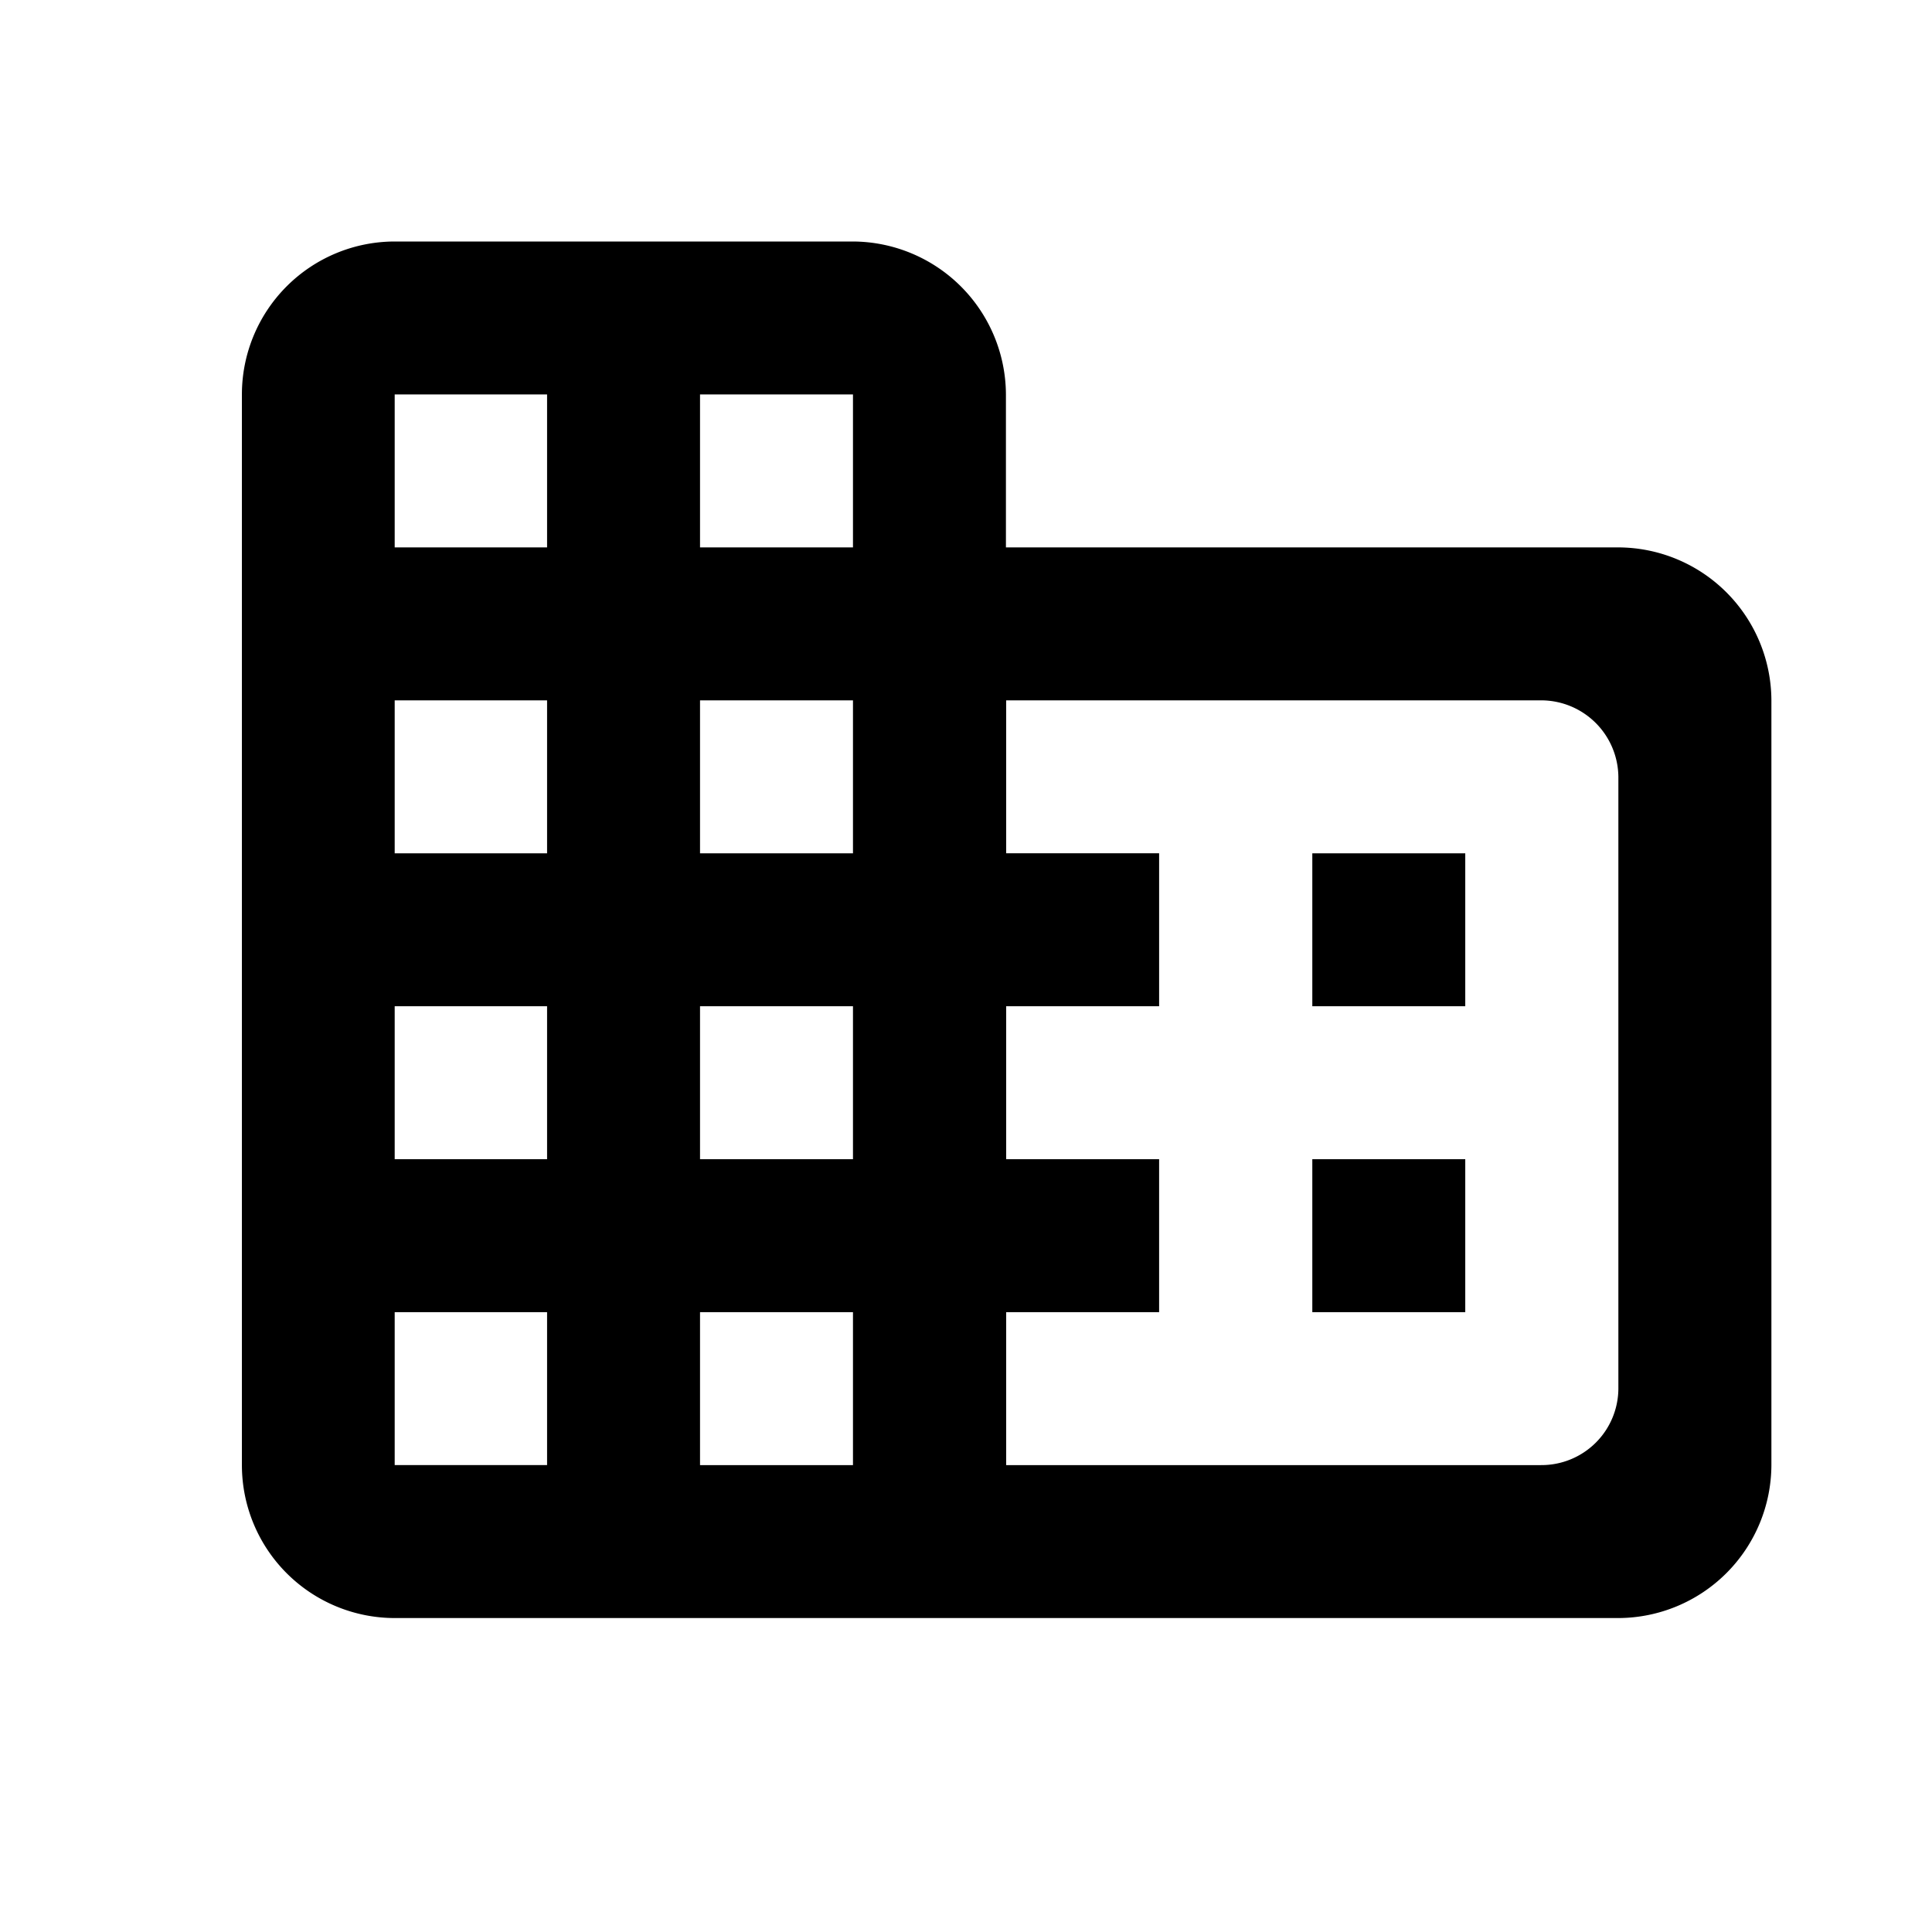 <svg xmlns="http://www.w3.org/2000/svg" width="24" height="24" viewBox="0 0 24 24"><path d="M21572.945,8982.3v-1.9a1.908,1.908,0,0,0-1.9-1.9h-5.691a1.9,1.9,0,0,0-1.9,1.9V8993.7a1.9,1.9,0,0,0,1.9,1.9h15.2a1.907,1.907,0,0,0,1.9-1.9v-9.5a1.907,1.907,0,0,0-1.9-1.9Zm-5.7,11.4h-1.893v-1.9h1.893Zm0-3.8h-1.893V8988h1.893Zm0-3.8h-1.893v-1.9h1.893Zm0-3.8h-1.893v-1.9h1.893Zm3.8,11.4h-1.9v-1.9h1.9Zm0-3.8h-1.9V8988h1.9Zm0-3.8h-1.9v-1.9h1.9Zm0-3.8h-1.9v-1.9h1.9Zm8.549,11.4h-6.646v-1.9h1.9v-1.9h-1.9V8988h1.9v-1.9h-1.9v-1.9h6.646a.96.96,0,0,1,.959.951v7.6A.955.955,0,0,1,21579.592,8993.7Zm-.943-7.6h-1.9v1.9h1.9Zm0,3.8h-1.9v1.9h1.9Z" transform="translate(-21560.449 -8975.5)"/><rect width="24" height="24" fill="none"/></svg>